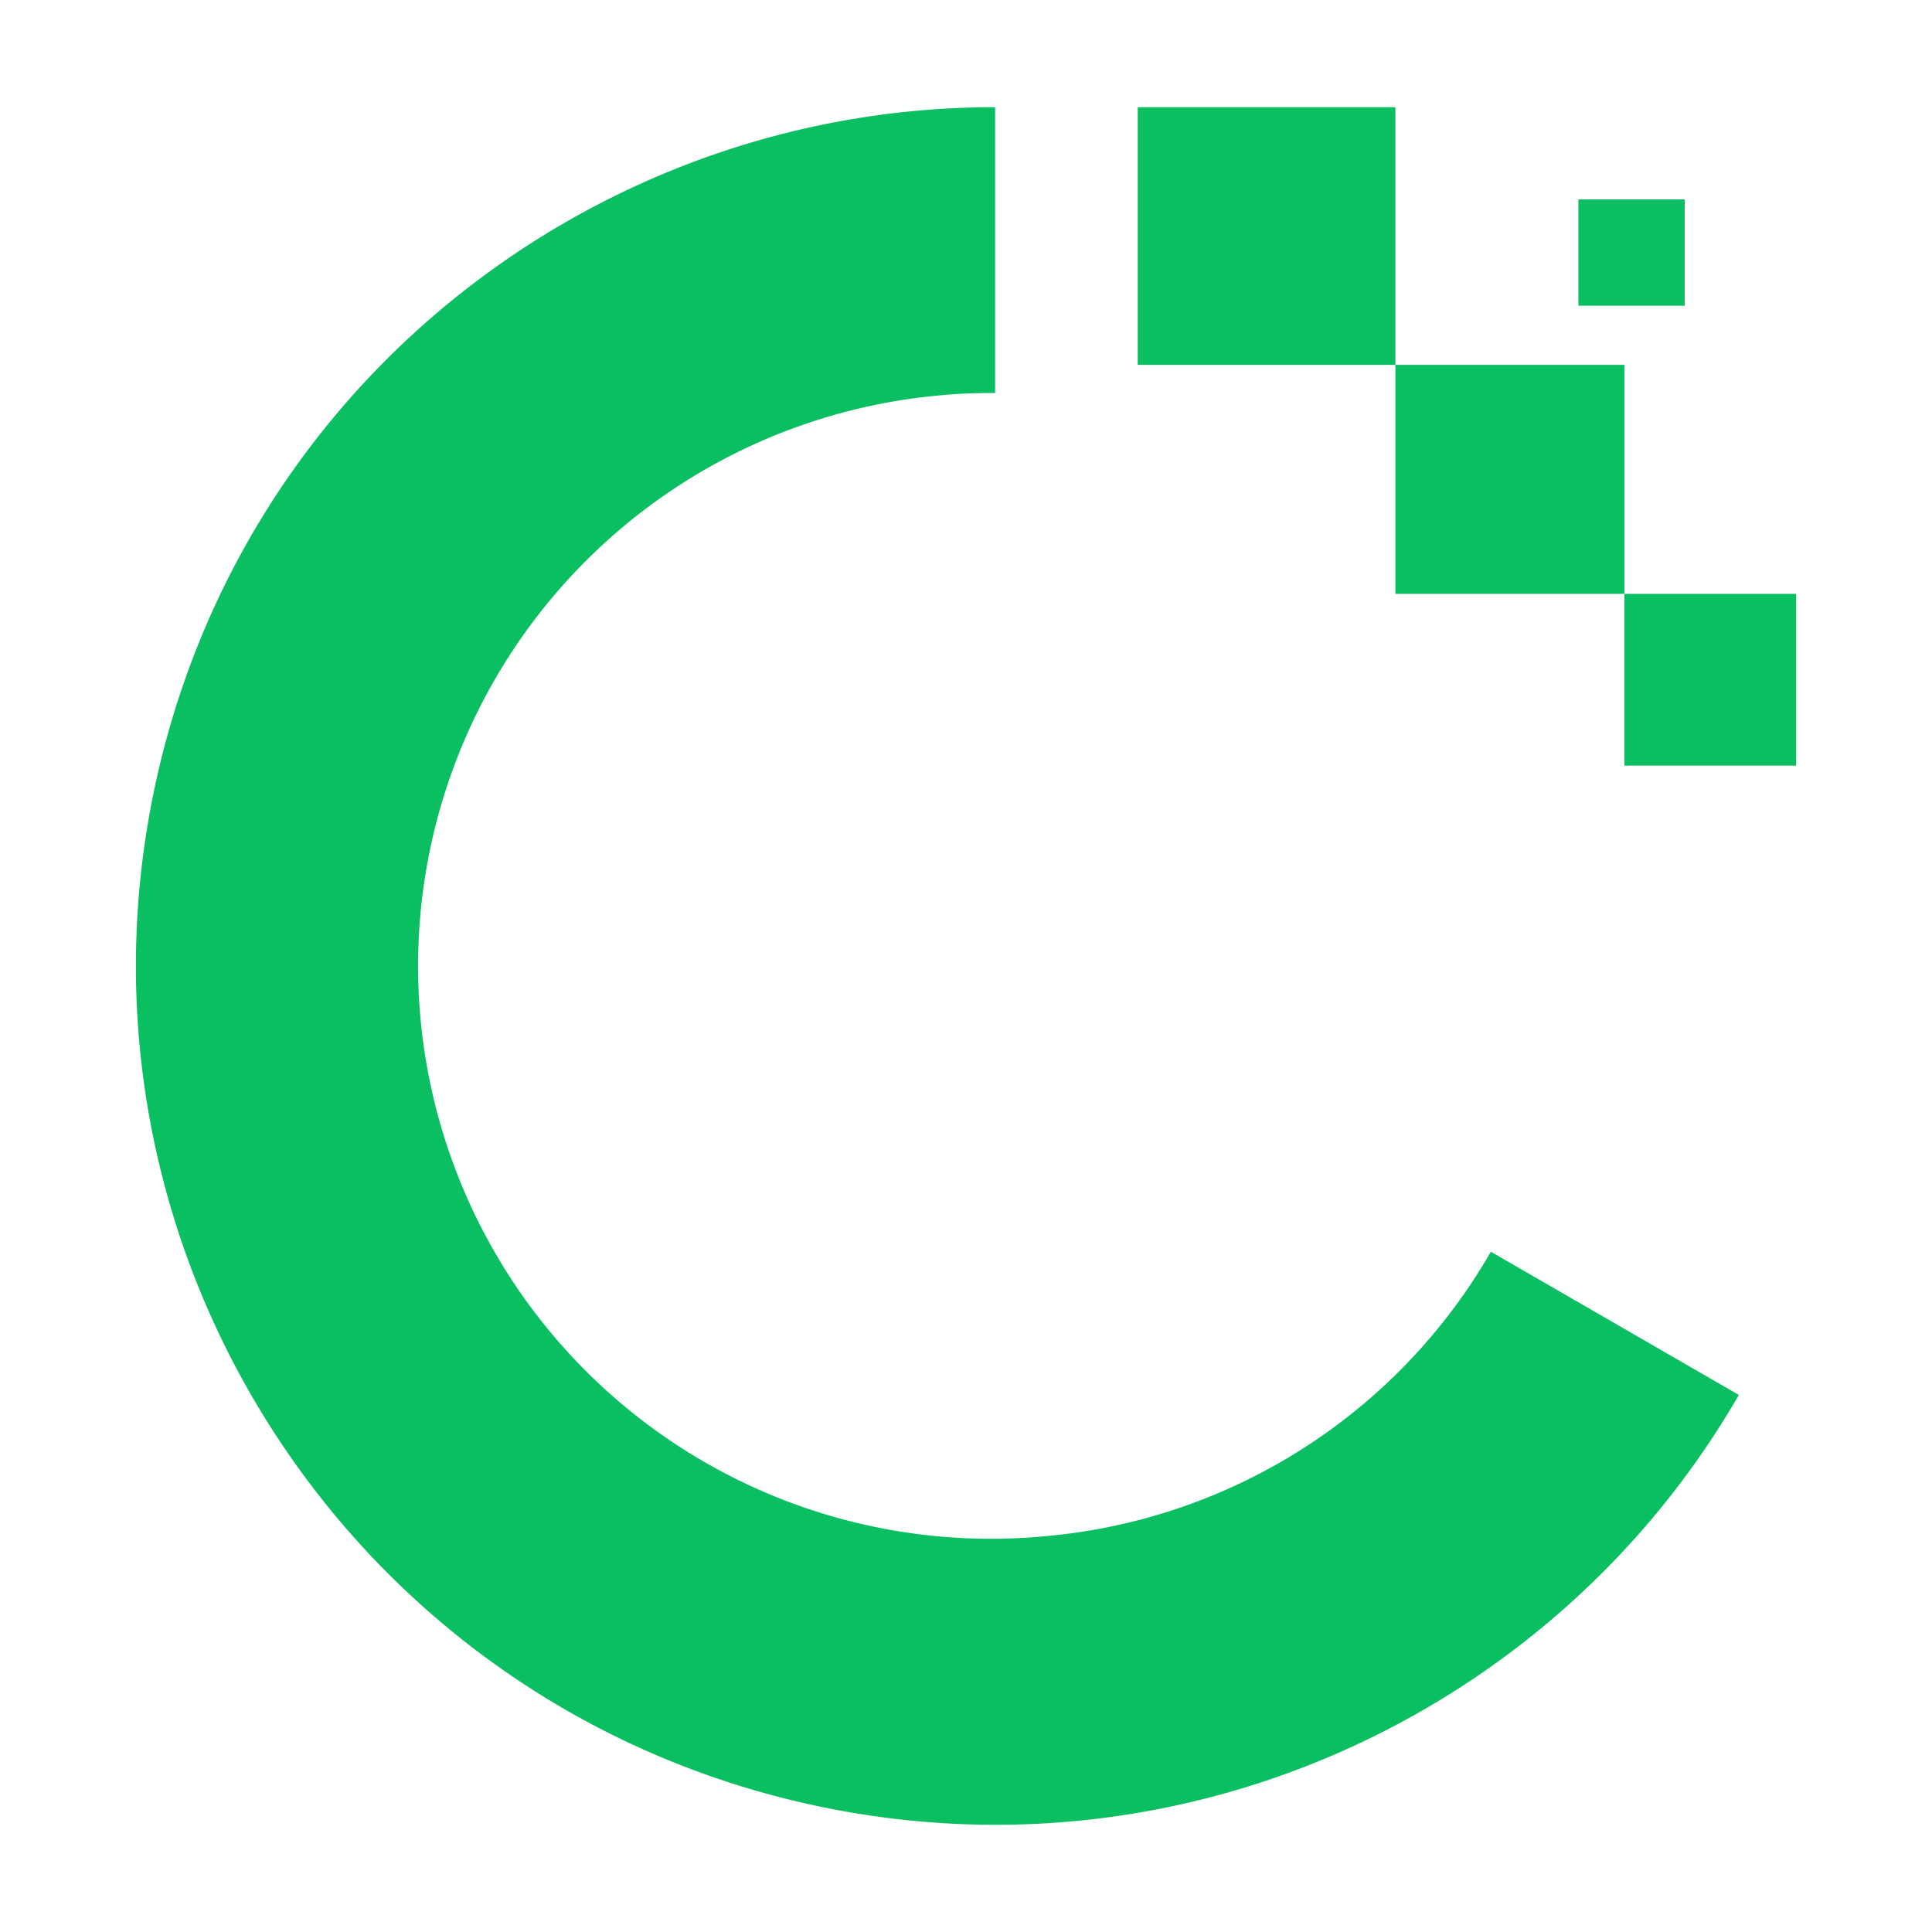 <svg xmlns="http://www.w3.org/2000/svg" viewBox="0 0 512 512"><defs><style>.cls-1{fill:none;}.cls-2{fill:#0abf61;}</style></defs><title>画板 2</title><g id="图层_2" data-name="图层 2"><rect class="cls-1" width="512" height="512"/></g><g id="图层_1" data-name="图层 1"><rect class="cls-2" x="301.51" y="28.41" width="68.28" height="68.28"/><rect class="cls-2" x="369.79" y="96.69" width="60.69" height="60.69"/><rect class="cls-2" x="418.29" y="52.85" width="28.17" height="28.17"/><rect class="cls-2" x="430.48" y="157.38" width="45.52" height="45.52"/><path class="cls-2" d="M277.6,407.05a151.81,151.81,0,1,1-27.76-302.34c4.66-.43,9.28-.57,13.88-.57V28.41C160.86,28.34,67.49,98.22,42.37,202.62,13,324.87,88.22,447.82,210.46,477.23c100.44,24.16,201.23-22.41,250.35-107.56l-65.72-37.95A151.53,151.53,0,0,1,277.6,407.05Z"/></g></svg>